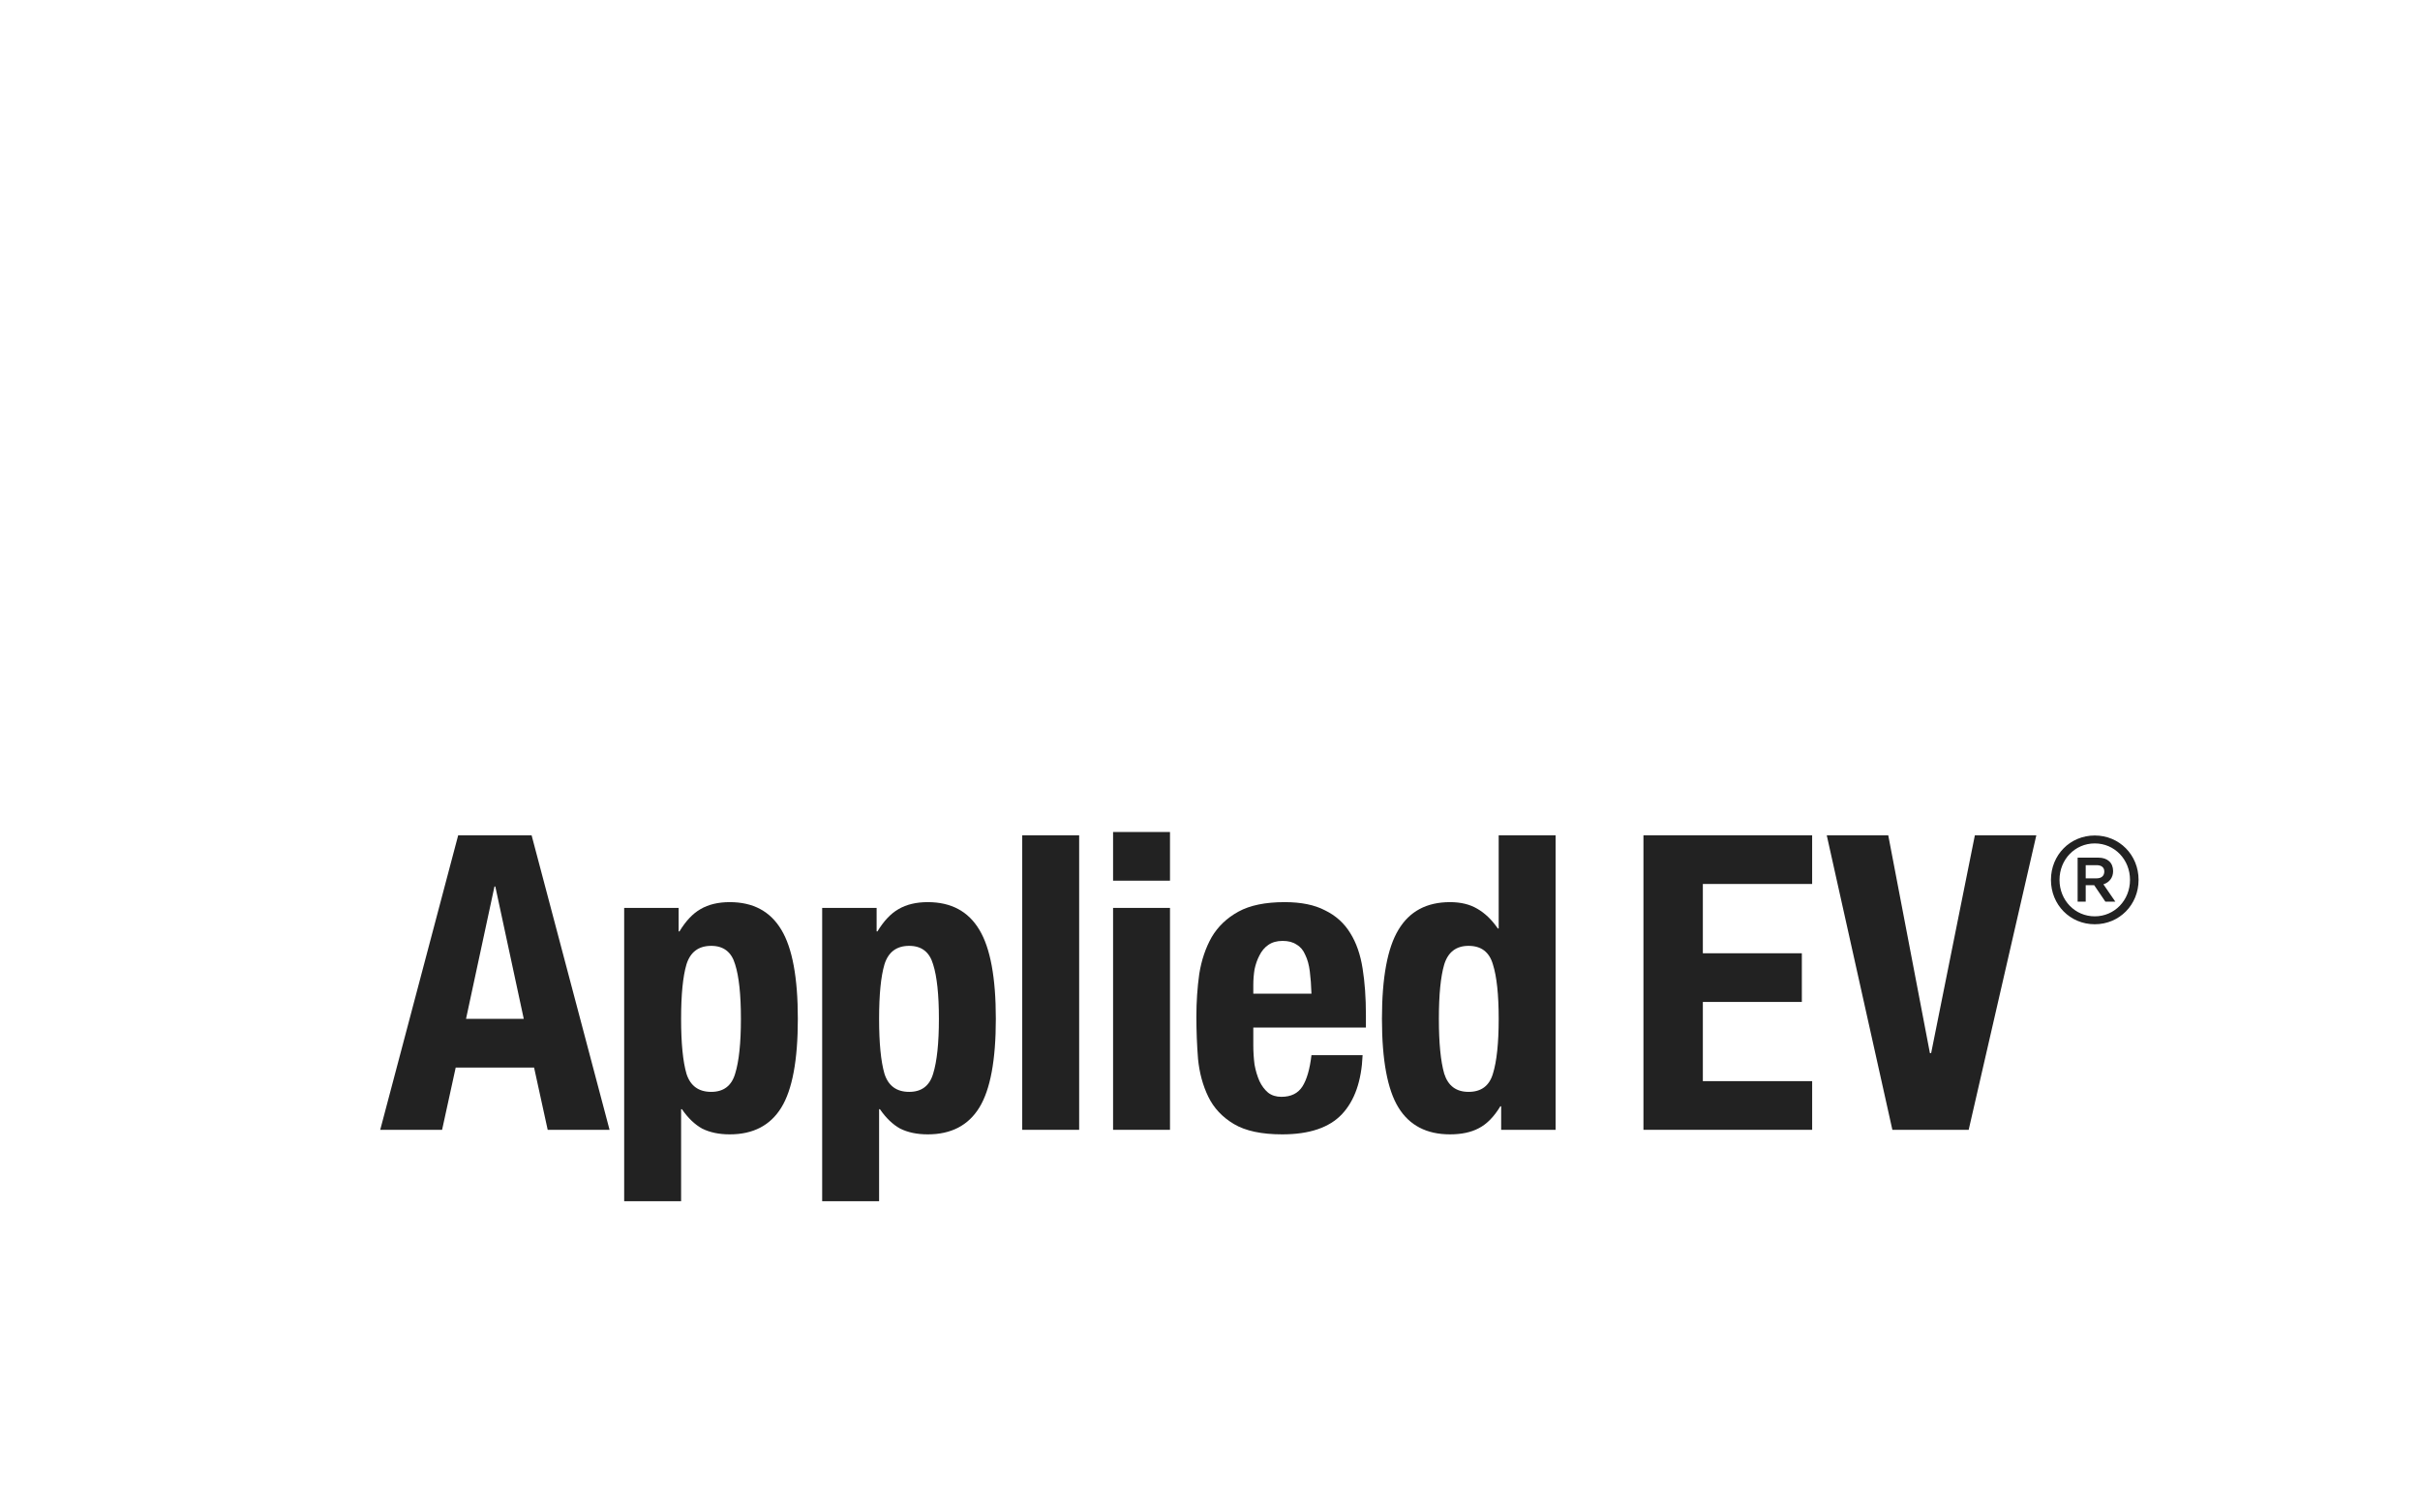 <svg width="552" height="345" viewBox="0 0 552 345" fill="none" xmlns="http://www.w3.org/2000/svg">
<rect width="552" height="345" fill="white"/>
<path d="M477.813 210.824C483.437 210.824 487.807 206.38 487.807 200.701C487.807 195.021 483.437 190.577 477.813 190.577C472.189 190.577 467.819 195.021 467.819 200.701C467.819 206.38 472.189 210.824 477.813 210.824ZM477.813 209.017C473.314 209.017 469.773 205.366 469.773 200.701C469.773 196.035 473.314 192.384 477.813 192.384C482.312 192.384 485.853 196.035 485.853 200.701C485.853 205.366 482.312 209.017 477.813 209.017ZM475.748 205.661V201.918H477.684L480.228 205.661H482.497L479.786 201.715C481.169 201.272 481.999 200.147 481.999 198.709C481.999 196.791 480.726 195.63 478.624 195.63H473.904V205.661H475.748ZM475.748 197.345H478.237C479.343 197.345 479.989 197.861 479.989 198.783C479.989 199.779 479.343 200.35 478.237 200.35H475.748V197.345Z" fill="#222222"/>
<path d="M253.891 189.782V200.884H266.875V189.782H253.891Z" fill="#222222"/>
<path d="M253.891 207.094V257.714H266.875V207.094H253.891Z" fill="#222222"/>
<path fill-rule="evenodd" clip-rule="evenodd" d="M139.041 257.714L121.259 190.535H104.511L86.728 257.714H100.841L103.946 243.506H121.823L124.928 257.714H139.041ZM112.979 202.202L119.471 232.404H106.299L112.791 202.202H112.979Z" fill="#222222"/>
<path fill-rule="evenodd" clip-rule="evenodd" d="M142.375 273.991V207.094H154.794V212.457H154.983C156.425 210.074 158.025 208.38 159.781 207.376C161.6 206.31 163.827 205.777 166.461 205.777C171.793 205.777 175.713 207.878 178.222 212.081C180.731 216.221 181.986 222.995 181.986 232.404C181.986 241.813 180.731 248.556 178.222 252.633C175.713 256.71 171.793 258.749 166.461 258.749C164.015 258.749 161.914 258.31 160.157 257.431C158.464 256.49 156.927 255.016 155.547 253.009H155.359V273.991H142.375ZM156.582 219.984C155.767 222.744 155.359 226.884 155.359 232.404C155.359 237.924 155.767 242.095 156.582 244.918C157.46 247.678 159.342 249.057 162.227 249.057C165.05 249.057 166.869 247.678 167.685 244.918C168.563 242.095 169.002 237.924 169.002 232.404C169.002 226.884 168.563 222.744 167.685 219.984C166.869 217.162 165.05 215.75 162.227 215.75C159.342 215.75 157.46 217.162 156.582 219.984Z" fill="#222222"/>
<path fill-rule="evenodd" clip-rule="evenodd" d="M187.537 207.094V273.991H200.521V253.009H200.709C202.089 255.016 203.626 256.49 205.32 257.431C207.076 258.31 209.177 258.749 211.624 258.749C216.955 258.749 220.876 256.71 223.385 252.633C225.894 248.556 227.148 241.813 227.148 232.404C227.148 222.995 225.894 216.221 223.385 212.081C220.876 207.878 216.955 205.777 211.624 205.777C208.989 205.777 206.762 206.31 204.943 207.376C203.187 208.38 201.588 210.074 200.145 212.457H199.957V207.094H187.537ZM200.521 232.404C200.521 226.884 200.929 222.744 201.744 219.984C202.623 217.162 204.504 215.75 207.39 215.75C210.212 215.75 212.031 217.162 212.847 219.984C213.725 222.744 214.164 226.884 214.164 232.404C214.164 237.924 213.725 242.095 212.847 244.918C212.031 247.678 210.212 249.057 207.39 249.057C204.504 249.057 202.623 247.678 201.744 244.918C200.929 242.095 200.521 237.924 200.521 232.404Z" fill="#222222"/>
<path d="M233.17 257.714V190.535H246.154V257.714H233.17Z" fill="#222222"/>
<path fill-rule="evenodd" clip-rule="evenodd" d="M311.563 234.379H285.877V238.425C285.877 239.931 285.971 241.405 286.159 242.847C286.41 244.227 286.787 245.482 287.288 246.611C287.79 247.677 288.449 248.555 289.264 249.245C290.08 249.873 291.083 250.186 292.275 250.186C294.47 250.186 296.07 249.402 297.074 247.834C298.077 246.266 298.767 243.882 299.144 240.683H310.81C310.56 246.579 308.991 251.064 306.106 254.138C303.221 257.211 298.673 258.748 292.463 258.748C287.759 258.748 284.089 257.964 281.455 256.396C278.82 254.828 276.876 252.758 275.621 250.186C274.367 247.614 273.583 244.729 273.269 241.53C273.018 238.331 272.893 235.132 272.893 231.933C272.893 228.546 273.112 225.284 273.552 222.148C274.053 219.012 274.994 216.22 276.374 213.774C277.817 211.328 279.855 209.383 282.49 207.941C285.124 206.498 288.637 205.777 293.028 205.777C296.791 205.777 299.865 206.404 302.248 207.658C304.695 208.85 306.608 210.575 307.988 212.833C309.368 215.029 310.309 217.726 310.81 220.925C311.312 224.061 311.563 227.574 311.563 231.463V234.379ZM285.877 226.664H299.144C299.081 224.72 298.955 223.026 298.767 221.583C298.579 220.078 298.234 218.823 297.732 217.82C297.293 216.754 296.634 215.969 295.756 215.468C294.941 214.903 293.875 214.621 292.557 214.621C291.24 214.621 290.142 214.934 289.264 215.562C288.449 216.126 287.79 216.91 287.288 217.914C286.787 218.855 286.41 219.921 286.159 221.113C285.971 222.305 285.877 223.496 285.877 224.688V226.664Z" fill="#222222"/>
<path fill-rule="evenodd" clip-rule="evenodd" d="M342.414 252.35V257.713H354.833V190.534H341.849V211.798H341.661C340.281 209.791 338.713 208.286 336.957 207.282C335.263 206.278 333.193 205.777 330.747 205.777C325.415 205.777 321.495 207.878 318.986 212.08C316.477 216.22 315.222 222.995 315.222 232.404C315.222 241.812 316.477 248.555 318.986 252.633C321.495 256.71 325.415 258.748 330.747 258.748C333.381 258.748 335.577 258.278 337.333 257.337C339.152 256.396 340.783 254.734 342.226 252.35H342.414ZM328.206 232.404C328.206 226.884 328.614 222.744 329.43 219.984C330.308 217.161 332.158 215.75 334.981 215.75C337.866 215.75 339.717 217.161 340.532 219.984C341.41 222.744 341.849 226.884 341.849 232.404C341.849 237.923 341.41 242.095 340.532 244.917C339.717 247.677 337.866 249.057 334.981 249.057C332.158 249.057 330.308 247.677 329.43 244.917C328.614 242.095 328.206 237.923 328.206 232.404Z" fill="#222222"/>
<path d="M413.349 190.533H374.869V257.712H413.351V246.61H388.418V228.545H410.999V217.442H388.418V201.636H413.349V190.533Z" fill="#222222"/>
<path d="M430.708 190.533H416.681L431.649 257.712H449.055L464.485 190.533H450.466L440.493 240.212H440.211L430.708 190.533Z" fill="#222222"/>
</svg>
